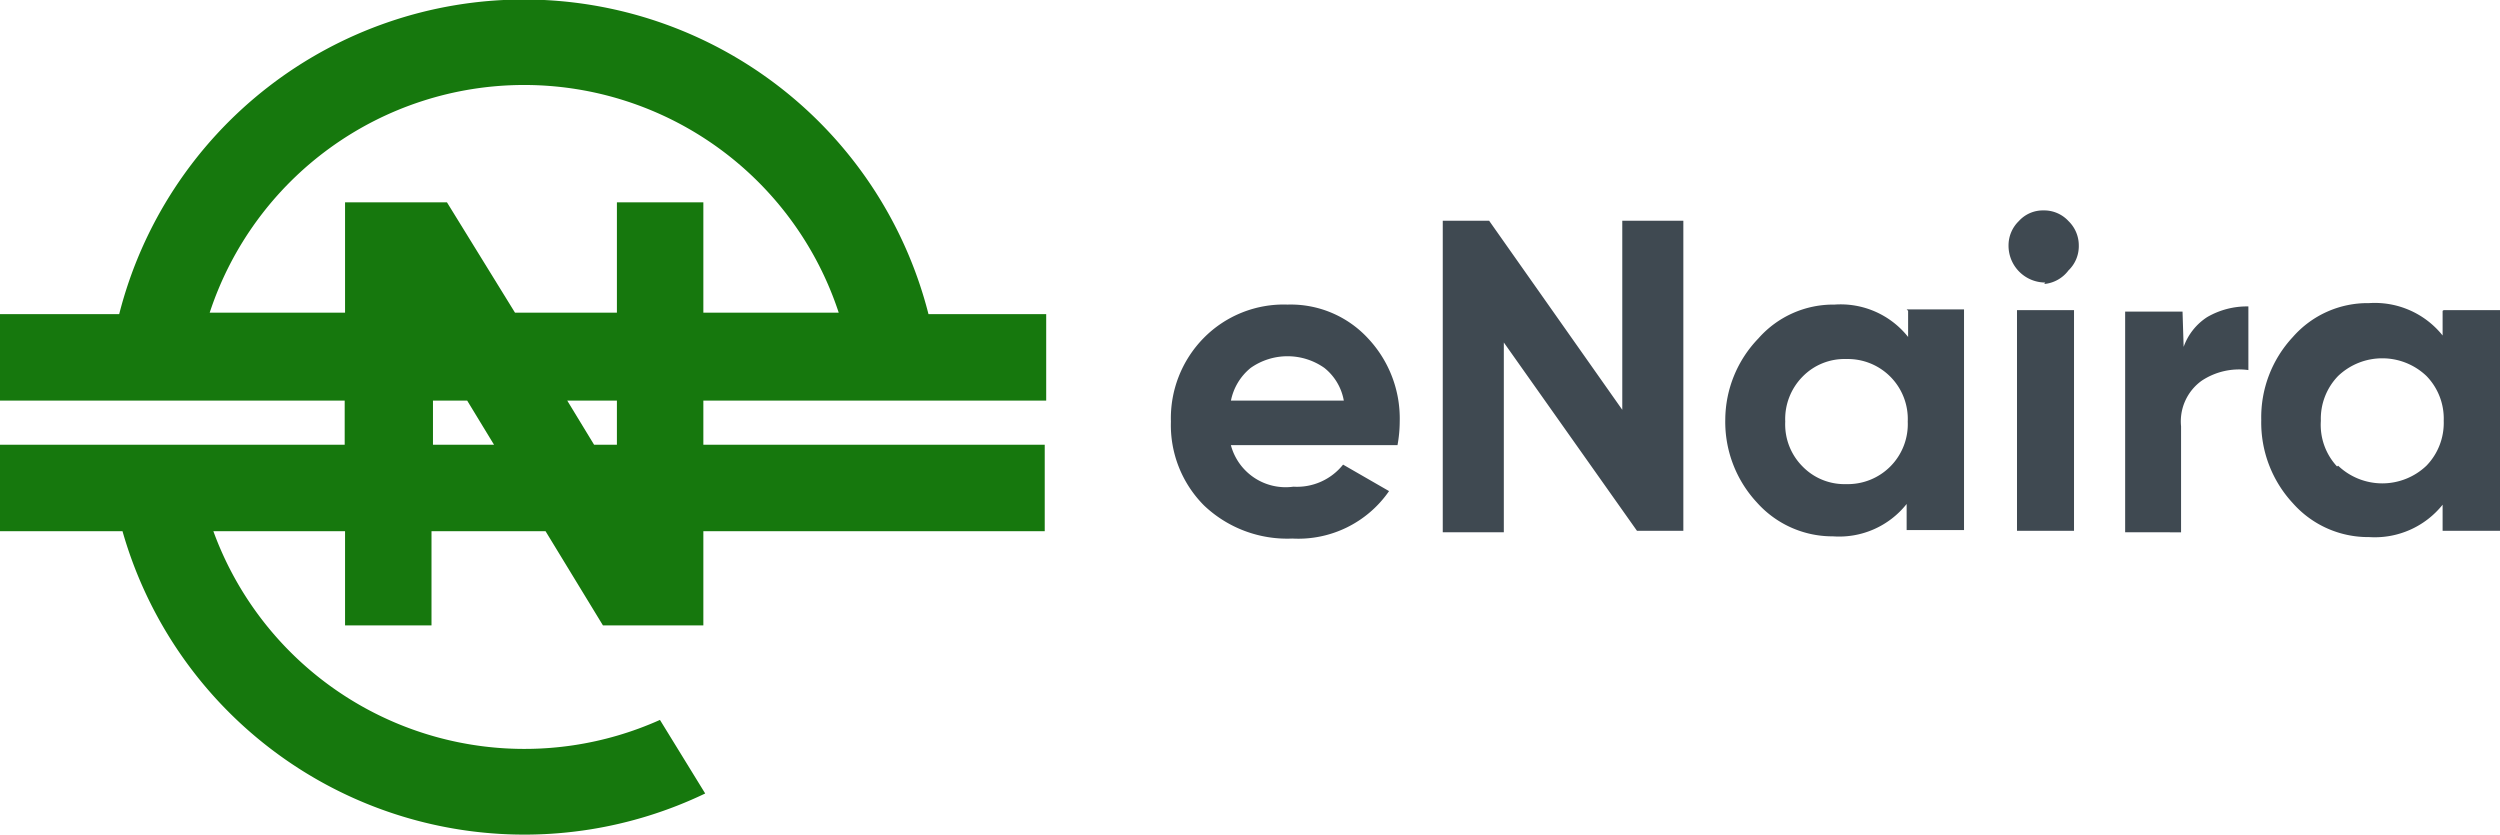 <svg id="Layer_1" data-name="Layer 1" xmlns="http://www.w3.org/2000/svg" viewBox="0 0 67.96 22.69"><defs><style>.cls-1{fill:#16780d;}.cls-2{fill:#3f4951;}</style></defs><g id="Layer_1-2" data-name="Layer_1"><g id="_1259453975552" data-name=" 1259453975552"><path class="cls-1" d="M16.77,5.5v3H14l-1.85-3H9.38v3H5.7a9,9,0,0,1,17.1,0H19.12v-3Zm0,6.59h-.62l-.73-1.2h1.35v1.2Zm-5,0v-1.2h.93l.73,1.2H11.73Zm16.67-1.2V8.54H25.24a11.35,11.35,0,0,0-22,0H0v2.35H9.37v1.2H0v2.35H3.33a11.36,11.36,0,0,0,15.84,7.13l-1.23-2A9,9,0,0,1,5.8,14.44H9.38V17h2.35V14.44h3.1L16.39,17h2.73V14.44H28.4V12.09H19.12v-1.2Z"/><path class="cls-2" d="M33.46,12.1a1.54,1.54,0,0,0,1.7,1.13,1.6,1.6,0,0,0,1.35-.6l1.25.72a3,3,0,0,1-2.63,1.29,3.28,3.28,0,0,1-2.4-.9,3.09,3.09,0,0,1-.9-2.28,3.11,3.11,0,0,1,.89-2.27A3.05,3.05,0,0,1,35,8.28a2.86,2.86,0,0,1,2.19.92,3.18,3.18,0,0,1,.86,2.26,3.63,3.63,0,0,1-.06.64Zm0-1.21h3.07A1.46,1.46,0,0,0,36,10a1.74,1.74,0,0,0-2,0,1.53,1.53,0,0,0-.54.9ZM44.1,6h1.66v8.43H44.5L40.88,9.31v5.16H39.22V6h1.26l3.62,5.14V6Zm7.73,2.41h1.56v6H51.83v-.71a2.34,2.34,0,0,1-2,.88,2.75,2.75,0,0,1-2.07-.92,3.22,3.22,0,0,1-.86-2.26A3.2,3.2,0,0,1,47.8,9.2a2.71,2.71,0,0,1,2.07-.92,2.34,2.34,0,0,1,2,.88V8.45ZM49,12.68a1.59,1.59,0,0,0,1.19.48,1.63,1.63,0,0,0,1.67-1.7,1.63,1.63,0,0,0-1.67-1.7,1.59,1.59,0,0,0-1.19.48,1.64,1.64,0,0,0-.47,1.22A1.62,1.62,0,0,0,49,12.68Zm6.6-5a1,1,0,0,1-1-1,.92.92,0,0,1,.28-.67.88.88,0,0,1,.67-.29.9.9,0,0,1,.68.29.92.92,0,0,1,.28.67.91.91,0,0,1-.28.67A.93.93,0,0,1,55.57,7.72Zm-.77,6.75v-6h1.55v6Zm4.53-5A1.6,1.6,0,0,1,60,8.62a2.15,2.15,0,0,1,1.12-.29v1.73a1.84,1.84,0,0,0-1.27.29,1.36,1.36,0,0,0-.56,1.24v2.88H57.77v-6h1.56Zm7.07-1H68v6H66.4v-.71a2.36,2.36,0,0,1-2,.88,2.73,2.73,0,0,1-2.07-.92,3.22,3.22,0,0,1-.86-2.26,3.2,3.2,0,0,1,.86-2.26,2.7,2.7,0,0,1,2.07-.92,2.36,2.36,0,0,1,2,.88V8.45Zm-2.87,4.23a1.74,1.74,0,0,0,2.4,0,1.67,1.67,0,0,0,.47-1.22,1.66,1.66,0,0,0-.47-1.22,1.74,1.74,0,0,0-2.4,0,1.67,1.67,0,0,0-.47,1.22A1.66,1.66,0,0,0,63.53,12.68Z"/></g></g></svg>